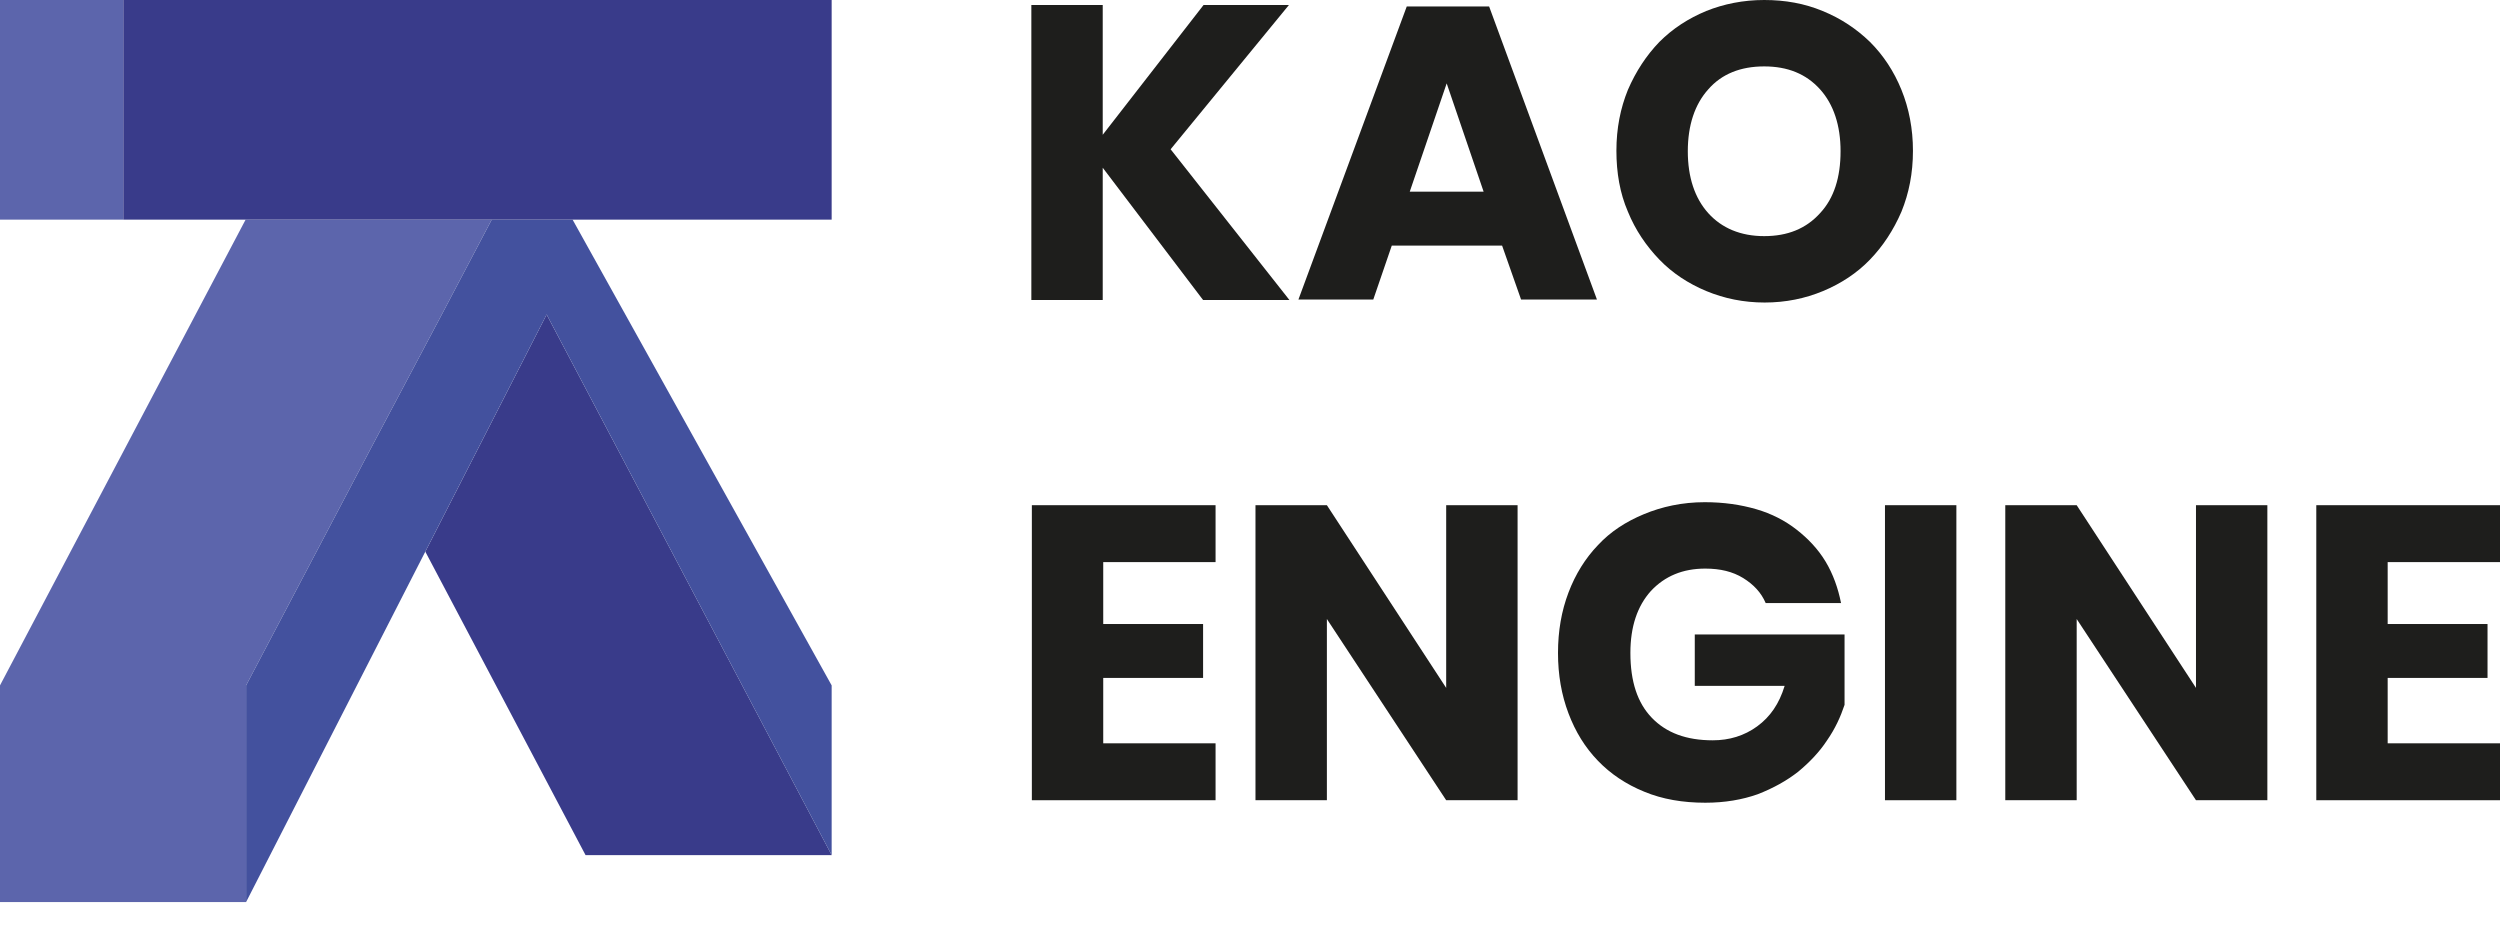 <svg width="89" height="33" viewBox="0 0 89 33" fill="none" xmlns="http://www.w3.org/2000/svg">
<path d="M29.608 30.443H20.846L15.141 19.638L19.46 11.196L29.608 30.443Z" fill="#393B8A"/>
<path d="M17.505 7.819L15.728 11.196L13.204 15.959L8.761 24.4V32.113H0V24.4L8.744 7.819H17.505Z" fill="#5C65AC"/>
<path d="M29.607 24.4V30.443L19.46 11.196L15.141 19.638L8.761 32.113V24.4L13.204 15.959L15.728 11.196L17.505 7.819H20.384L29.607 24.4Z" fill="#43519E"/>
<path d="M4.39 0H0V7.819H4.39V0Z" fill="#5C65AC"/>
<path d="M29.607 0H4.39V7.819H29.607V0Z" fill="#393B8A"/>
<path d="M41.674 5.314L45.904 10.681H42.83L39.257 5.971V10.681H36.716V0.178H39.257V4.798L42.847 0.178H45.886L41.674 5.314Z" fill="#1E1E1C"/>
<path d="M53.475 8.744H49.547L48.889 10.663H46.224L50.08 0.231H53.013L56.851 10.663H54.15L53.475 8.744ZM52.817 6.824L51.502 2.968L50.187 6.824H52.817Z" fill="#1E1E1C"/>
<path d="M62.805 0C63.551 0 64.244 0.124 64.884 0.391C65.542 0.658 66.093 1.031 66.572 1.493C67.052 1.973 67.425 2.541 67.692 3.199C67.959 3.856 68.101 4.585 68.101 5.367C68.101 6.167 67.959 6.878 67.692 7.535C67.408 8.193 67.034 8.761 66.572 9.241C66.11 9.721 65.542 10.094 64.902 10.361C64.262 10.627 63.569 10.77 62.822 10.77C62.076 10.77 61.383 10.627 60.743 10.361C60.103 10.094 59.535 9.721 59.073 9.241C58.611 8.761 58.22 8.193 57.953 7.535C57.669 6.878 57.544 6.149 57.544 5.367C57.544 4.567 57.687 3.856 57.953 3.199C58.237 2.541 58.611 1.973 59.073 1.493C59.553 1.013 60.103 0.658 60.743 0.391C61.365 0.142 62.058 0 62.805 0ZM62.805 2.364C61.969 2.364 61.294 2.63 60.814 3.181C60.334 3.714 60.086 4.461 60.086 5.385C60.086 6.309 60.334 7.055 60.814 7.588C61.294 8.122 61.969 8.406 62.805 8.406C63.64 8.406 64.298 8.139 64.795 7.588C65.293 7.055 65.524 6.309 65.524 5.385C65.524 4.461 65.275 3.714 64.795 3.181C64.298 2.63 63.64 2.364 62.805 2.364Z" fill="#1E1E1C"/>
<path d="M39.275 20.029V22.215H42.83V24.134H39.275V26.462H43.274V28.488H36.734V17.985H43.274V20.011H39.275V20.029Z" fill="#1E1E1C"/>
<path d="M54.026 28.488H51.484L47.237 22.037V28.488H44.695V17.985H47.237L51.484 24.489V17.985H54.026V28.488Z" fill="#1E1E1C"/>
<path d="M60.69 17.878C61.365 17.878 61.969 17.967 62.52 18.127C63.071 18.287 63.551 18.536 63.96 18.856C64.369 19.175 64.724 19.549 64.991 19.993C65.257 20.437 65.435 20.935 65.541 21.468H62.858C62.698 21.095 62.431 20.811 62.058 20.579C61.685 20.349 61.241 20.242 60.708 20.242C59.908 20.242 59.268 20.508 58.77 21.041C58.291 21.575 58.042 22.303 58.042 23.245C58.042 24.258 58.291 25.022 58.806 25.555C59.322 26.089 60.032 26.355 60.974 26.355C61.561 26.355 62.094 26.195 62.556 25.858C63.018 25.52 63.338 25.058 63.533 24.418H60.334V22.588H65.666V25.093C65.524 25.52 65.328 25.947 65.044 26.355C64.777 26.764 64.422 27.137 64.013 27.475C63.604 27.795 63.125 28.061 62.574 28.275C62.023 28.47 61.401 28.577 60.708 28.577C59.908 28.577 59.179 28.452 58.539 28.186C57.882 27.919 57.331 27.546 56.887 27.084C56.425 26.604 56.087 26.053 55.838 25.396C55.589 24.738 55.465 24.027 55.465 23.245C55.465 22.463 55.589 21.752 55.838 21.095C56.087 20.437 56.443 19.869 56.887 19.407C57.331 18.927 57.882 18.571 58.522 18.305C59.161 18.038 59.89 17.878 60.69 17.878Z" fill="#1E1E1C"/>
<path d="M69.647 17.985V28.488H67.105V17.985H69.647Z" fill="#1E1E1C"/>
<path d="M80.718 28.488H78.177L73.93 22.037V28.488H71.388V17.985H73.93L78.177 24.489V17.985H80.718V28.488Z" fill="#1E1E1C"/>
<path d="M85.001 20.029V22.215H88.556V24.134H85.001V26.462H89V28.488H82.46V17.985H89V20.011H85.001V20.029Z" fill="#1E1E1C"/>
</svg>
